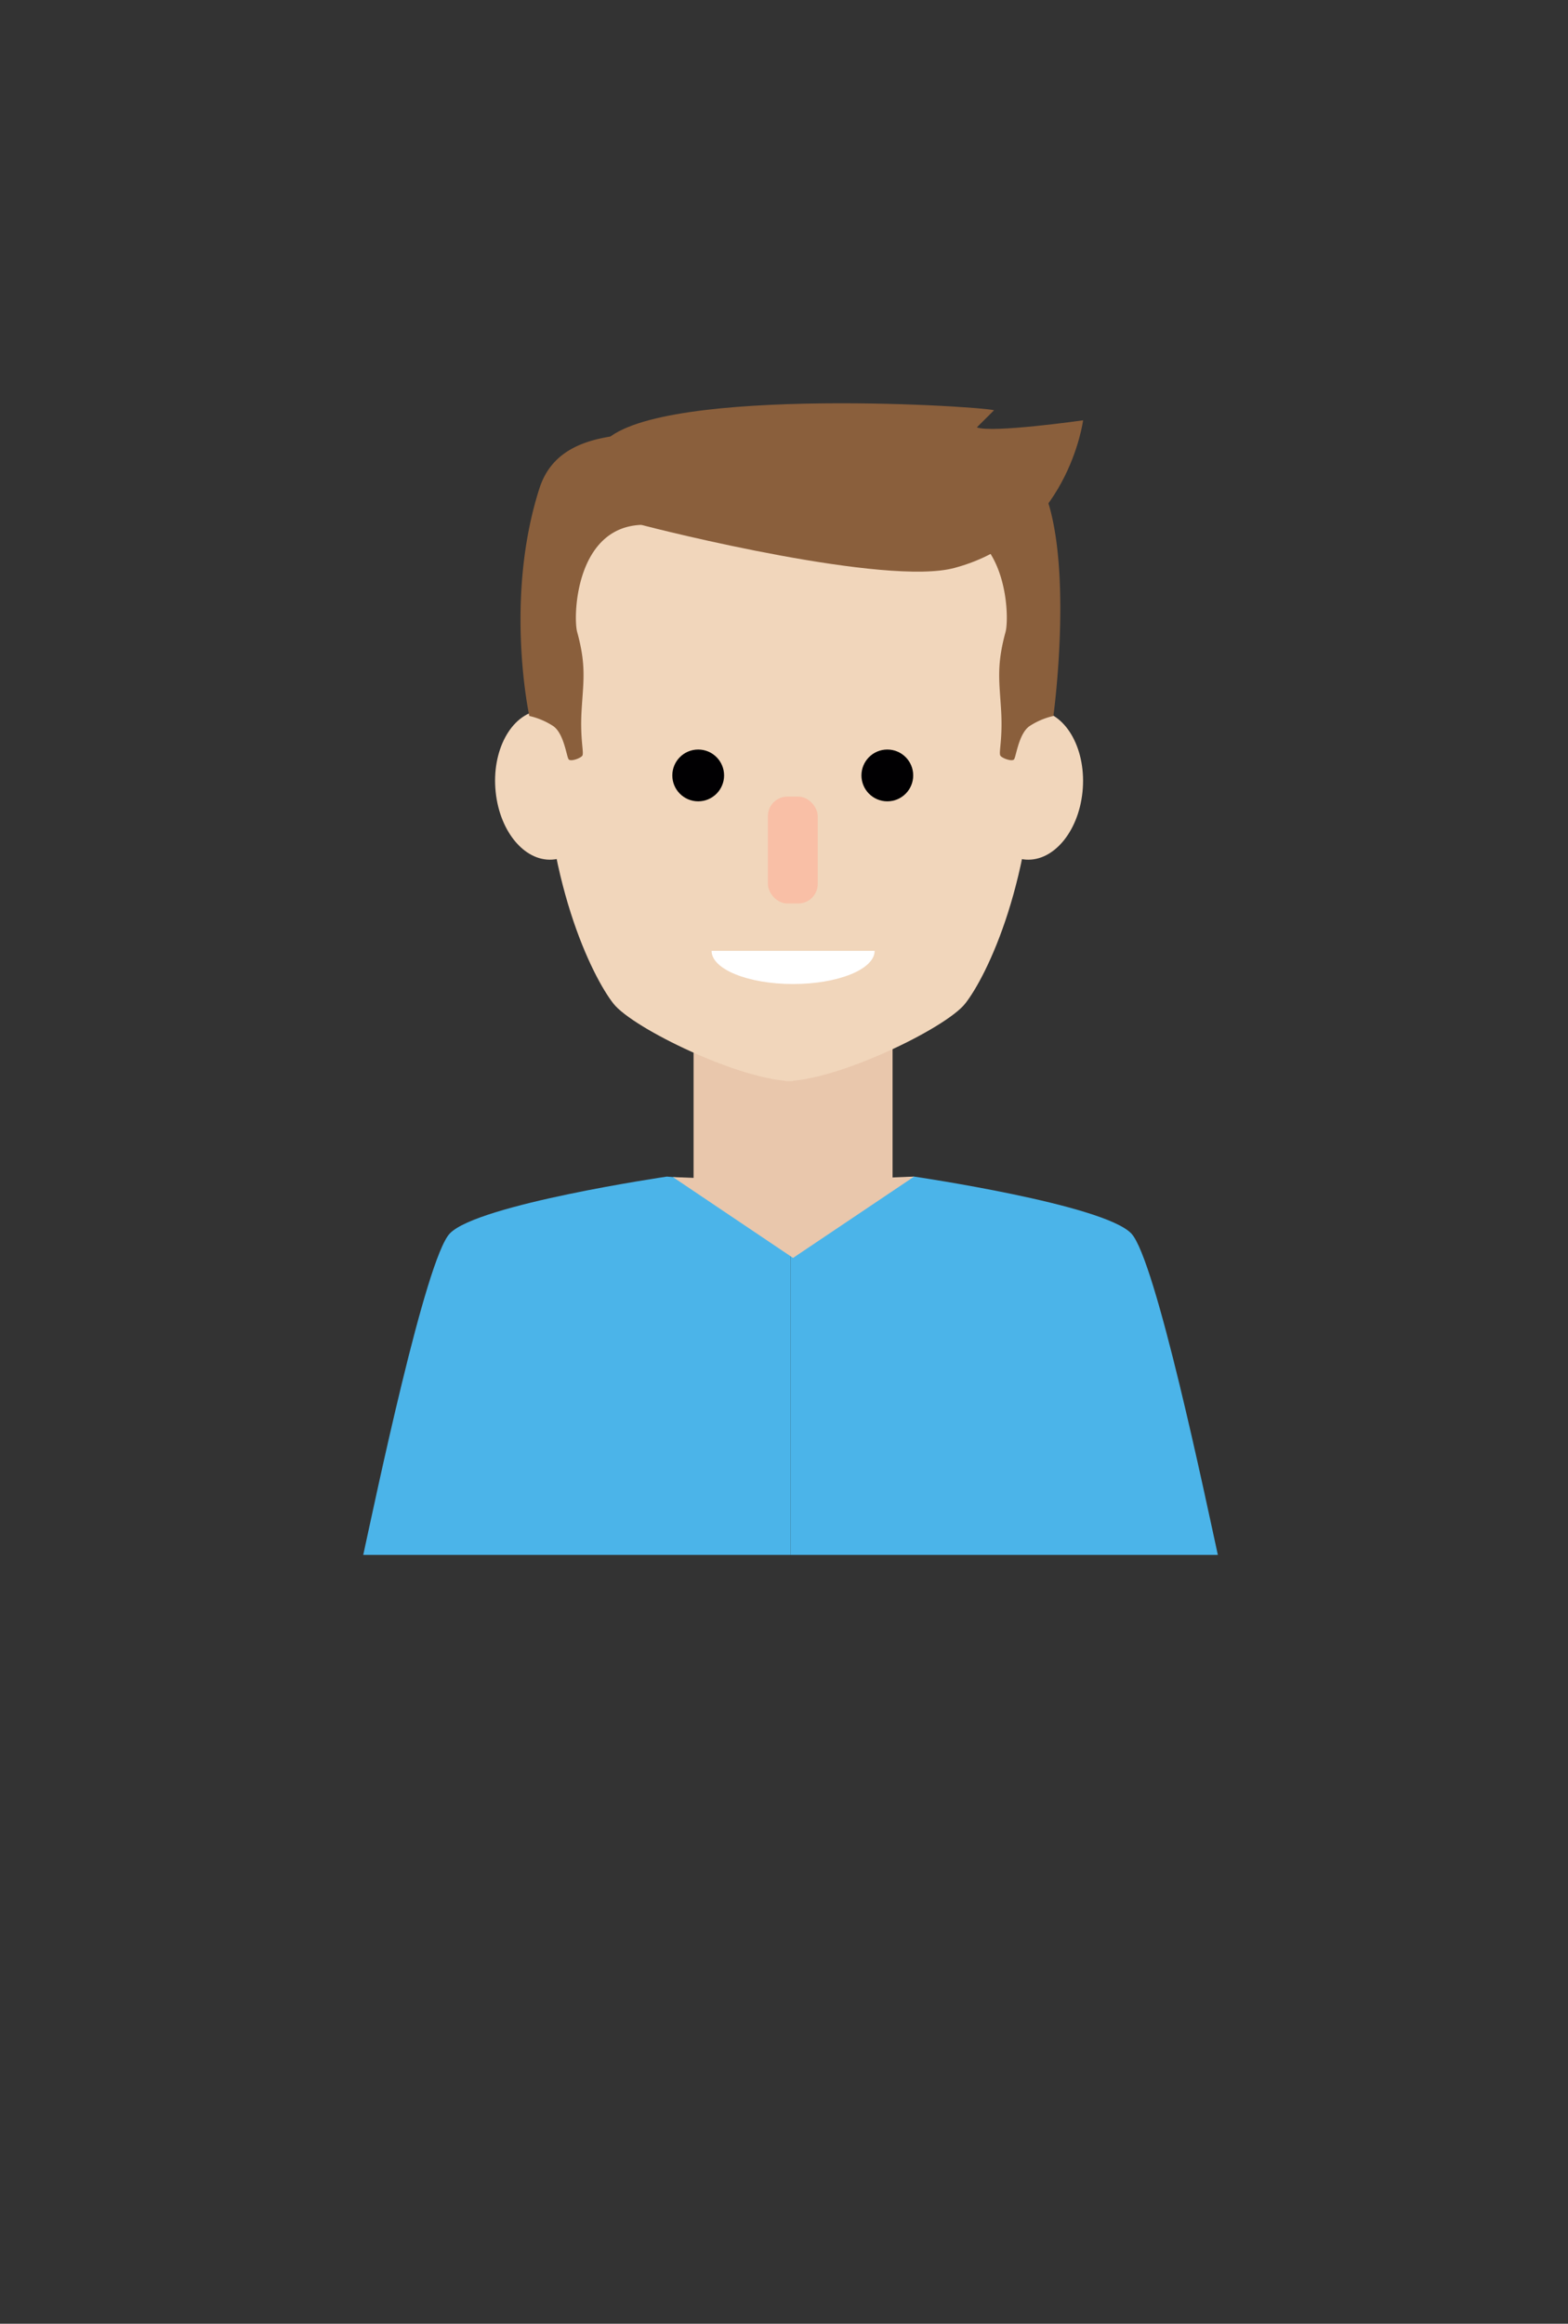 <svg id="Layer_1" data-name="Layer 1" xmlns="http://www.w3.org/2000/svg" viewBox="0 0 155.7 230.6"><rect x="0" y="0" width="155.7" height="230.6" fill="#333333" stroke="none"/><defs><style>.cls-1{fill:#e9c7ac;}.cls-2{fill:#f1d6bb;}.cls-3{fill:#fff;}.cls-4{fill:#4bb4e9;}.cls-5{fill:#010002;}.cls-6{fill:#f9bfa6;}.cls-7{fill:#8a5f3c;}</style></defs><title>Artboard 1 copy 4</title><rect class="cls-1" x="68.87" y="100.81" width="19.76" height="21.66"/><path class="cls-2" d="M78,41.49c9.59,0,24.76,5.46,24.76,31,0,14.75-4.81,24.42-6.91,27.09-1.92,2.46-12.77,7.7-17.85,7.7Z"/><path class="cls-2" d="M107.49,78.59c.42-4.08-1.52-7.7-4.34-8.09s-5.46,2.61-5.88,6.69,1.52,7.71,4.35,8.09S107.07,82.67,107.49,78.59Z"/><path class="cls-2" d="M78.75,41.49C69.16,41.49,54,47,54,72.5c0,14.75,4.81,24.42,6.91,27.09,1.92,2.46,12.76,7.7,17.85,7.7Z"/><path class="cls-2" d="M49.22,78.59c-.43-4.08,1.52-7.7,4.34-8.09s5.45,2.61,5.88,6.69-1.52,7.71-4.35,8.09S49.64,82.67,49.22,78.59Z"/><path class="cls-3" d="M78.75,97.65c4.47,0,8.1-1.47,8.1-3.29H70.66C70.66,96.18,74.28,97.65,78.75,97.65Z"/><path class="cls-4" d="M90.77,116.76s18.79,2.75,21.56,5.64c2.42,2.51,7.44,26.61,8.6,31.9H78.5V117.78Z"/><path class="cls-4" d="M66.22,116.76s-18.78,2.75-21.55,5.64c-2.42,2.51-7.44,26.61-8.6,31.9H78.5V117.78Z"/><polyline class="cls-1" points="90.77 116.76 78.5 117.25 66.82 116.81 78.75 124.83"/><circle class="cls-5" cx="69.33" cy="76.95" r="2.57"/><circle class="cls-5" cx="88.11" cy="76.95" r="2.57"/><rect class="cls-6" x="76.25" y="79.05" width="4.95" height="10.61" rx="1.94"/><path class="cls-7" d="M78.58,54.17s-3,.17-12.72-1.88c-8.67-1.82-9,8.77-8.55,10.42.93,3.37.61,4.9.44,7.81s.28,4.23.06,4.49-1.11.57-1.33.36-.45-2.56-1.55-3.32a7.27,7.27,0,0,0-2.37-1s-2.52-11.61,1-22.57c2.46-7.73,14-5,25.06-5Z"/><path class="cls-7" d="M78.58,54.17s3,.17,12.72-1.88c8.67-1.82,9,8.77,8.55,10.42-.92,3.37-.61,4.9-.44,7.81s-.28,4.23-.06,4.49,1.11.57,1.33.36.45-2.56,1.56-3.32a7.27,7.27,0,0,1,2.36-1s1.78-13-.39-20.76-14.52-6.82-25.63-6.82Z"/><path class="cls-7" d="M63.37,52c2.49.69,24.64,6.18,31.4,4.36,11.27-3,12.78-14.65,12.78-14.65S98.47,43,97,42.41l1.71-1.7c-1.82-.46-35.3-2.48-39.07,3.61C56.45,49.42,63.37,52,63.37,52Z"/></svg>